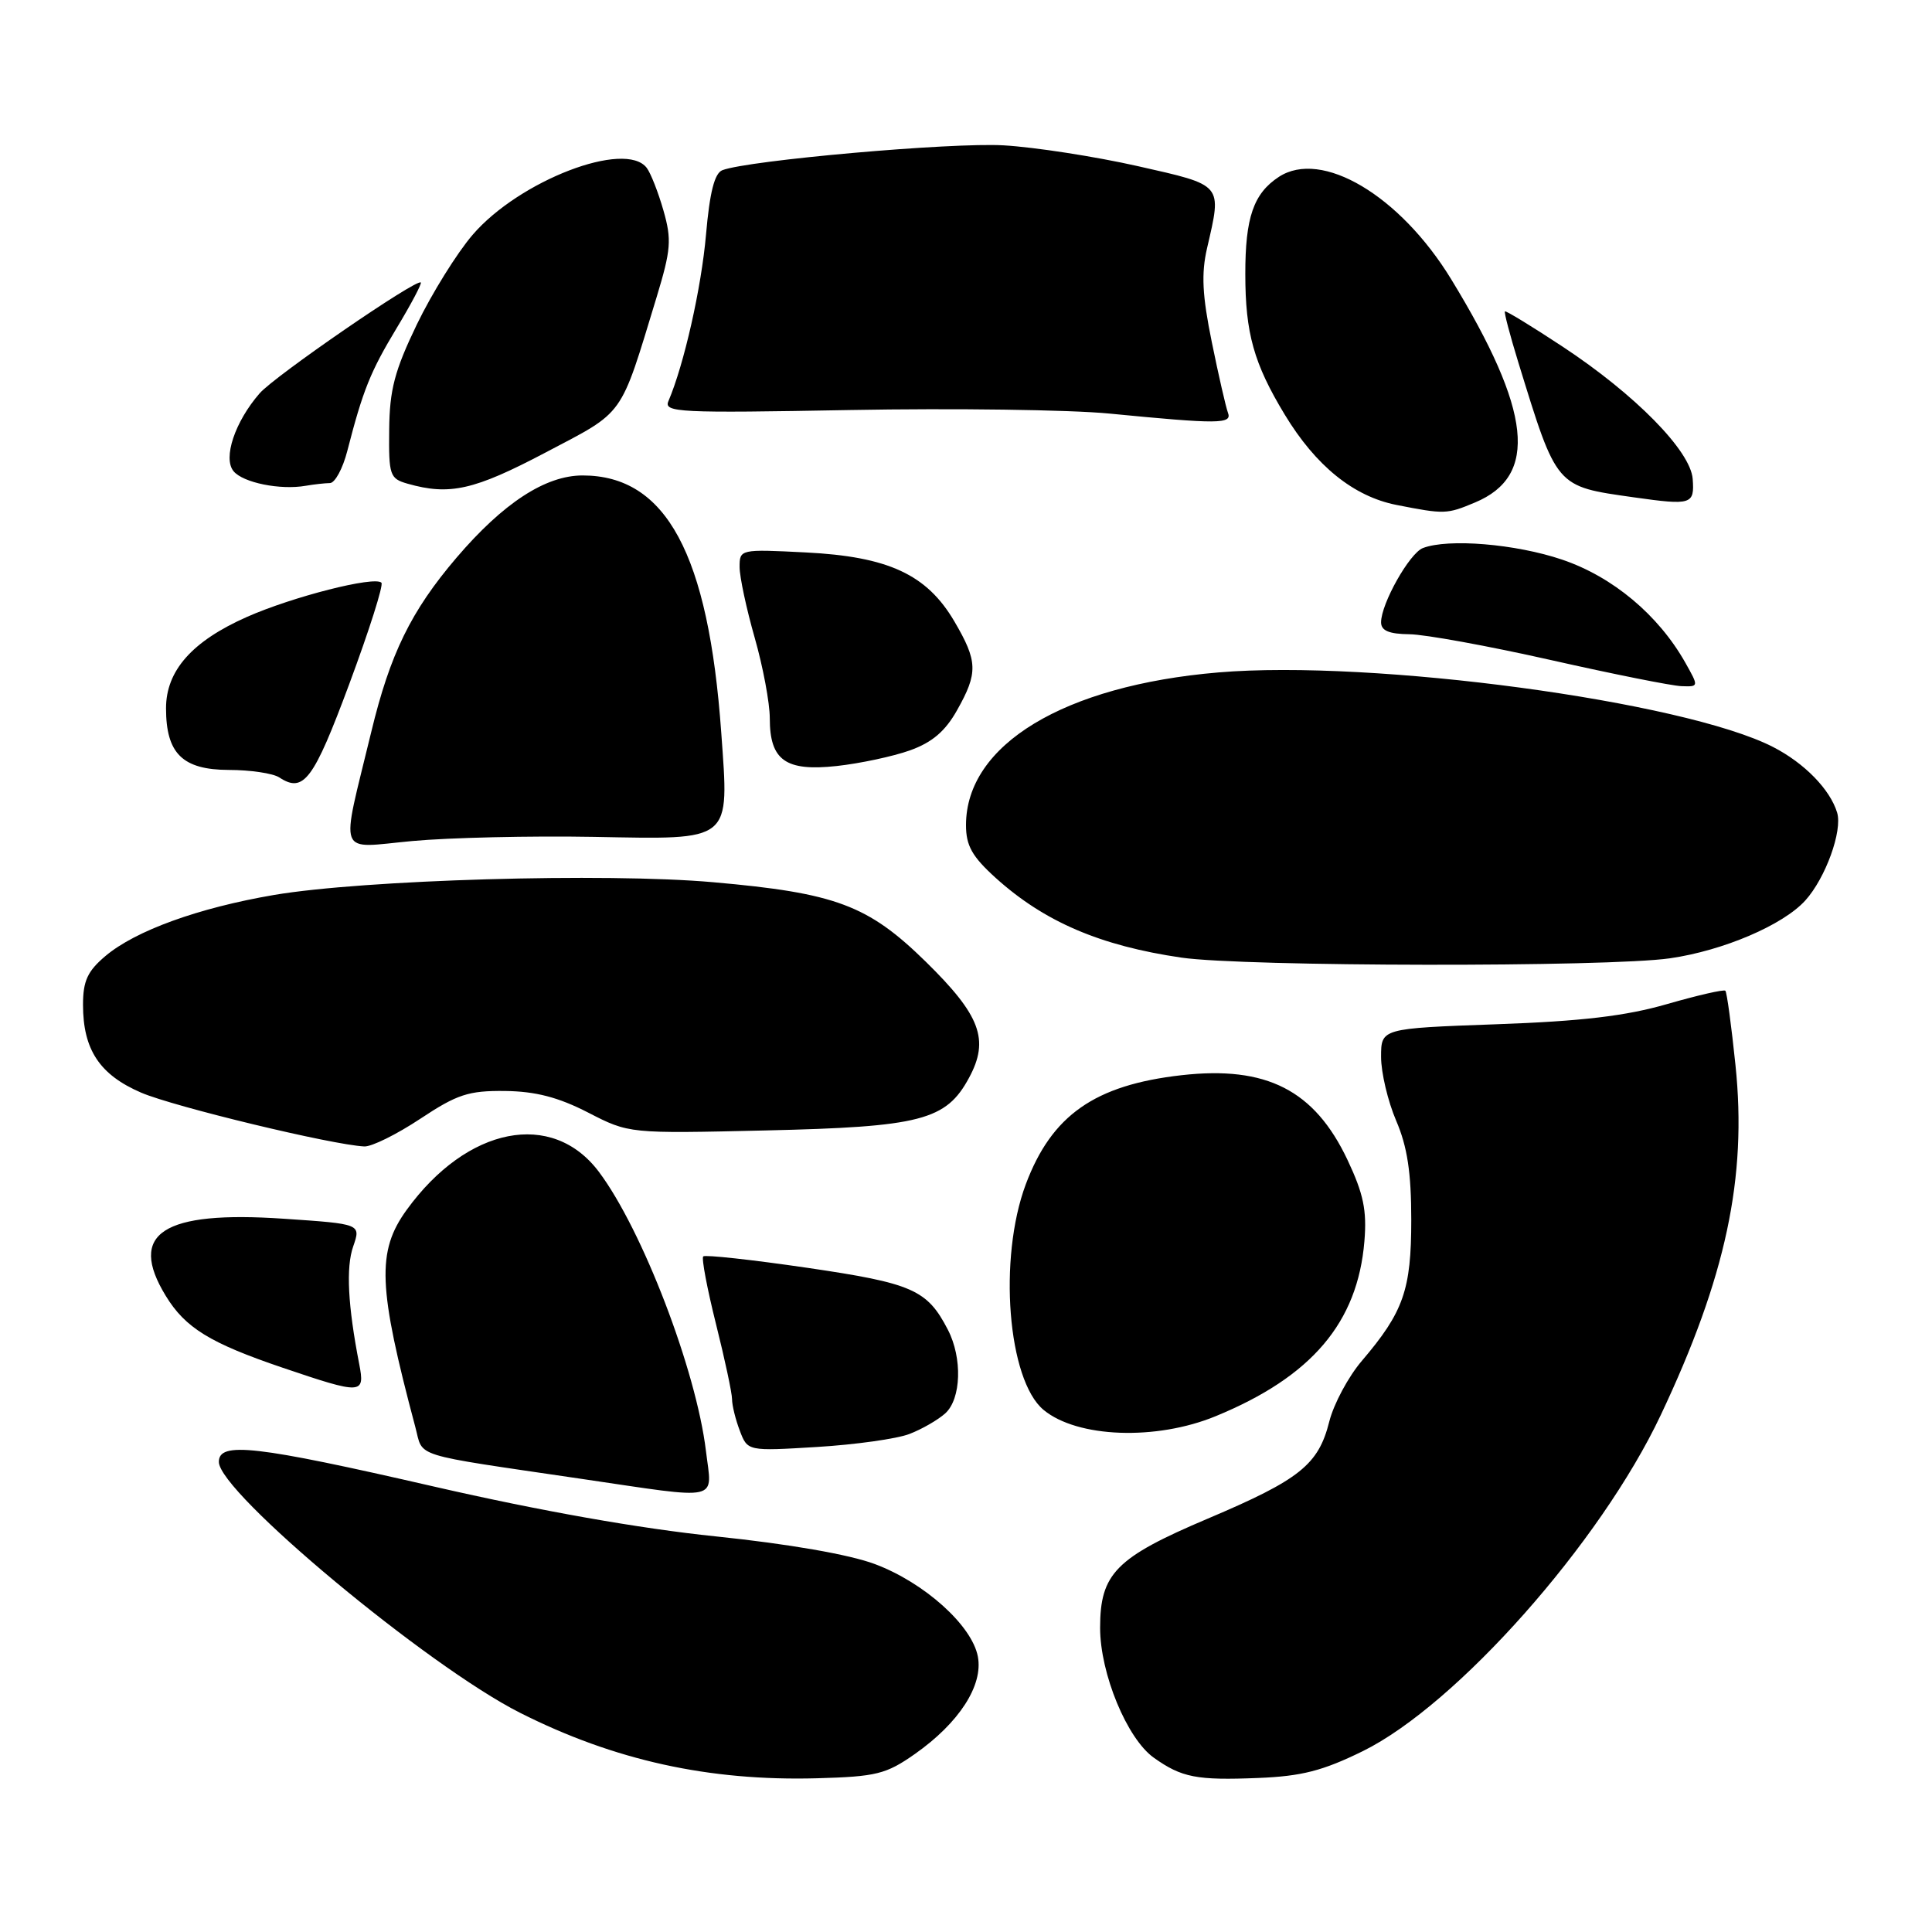 <?xml version="1.0" encoding="UTF-8" standalone="no"?>
<!DOCTYPE svg PUBLIC "-//W3C//DTD SVG 1.1//EN" "http://www.w3.org/Graphics/SVG/1.1/DTD/svg11.dtd" >
<svg xmlns="http://www.w3.org/2000/svg" xmlns:xlink="http://www.w3.org/1999/xlink" version="1.1" viewBox="0 0 256 256">
 <g >
 <path fill="currentColor"
d=" M 121.23 232.41 C 127.09 228.29 130.30 223.32 129.57 219.50 C 128.79 215.37 122.47 209.70 115.93 207.25 C 112.55 205.98 104.50 204.58 94.85 203.58 C 84.75 202.54 71.56 200.20 57.52 196.98 C 33.79 191.53 29.00 190.99 29.00 193.71 C 29.00 197.74 56.64 220.76 68.92 226.96 C 81.41 233.26 93.92 236.02 108.25 235.63 C 116.13 235.41 117.41 235.09 121.23 232.41 Z  M 180.59 232.03 C 193.01 225.91 212.08 204.41 220.06 187.50 C 228.69 169.23 231.51 156.05 229.96 141.14 C 229.42 135.92 228.82 131.48 228.62 131.28 C 228.42 131.08 224.94 131.88 220.88 133.05 C 215.41 134.63 209.55 135.32 198.25 135.72 C 183.00 136.27 183.00 136.27 183.00 140.05 C 183.00 142.13 183.90 145.93 185.00 148.50 C 186.48 151.94 187.00 155.39 187.00 161.63 C 187.00 170.92 185.98 173.83 180.46 180.31 C 178.67 182.40 176.73 186.02 176.14 188.35 C 174.70 194.09 172.24 196.05 160.05 201.22 C 147.85 206.39 145.77 208.50 145.77 215.69 C 145.77 221.76 149.34 230.39 152.89 232.91 C 156.59 235.54 158.56 235.92 166.72 235.59 C 172.48 235.36 175.28 234.64 180.59 232.03 Z  M 93.54 192.25 C 92.25 181.56 85.11 162.94 79.36 155.28 C 73.18 147.04 61.89 149.27 53.89 160.31 C 49.89 165.83 50.08 170.51 55.04 189.12 C 56.13 193.19 54.19 192.59 77.00 195.95 C 95.84 198.72 94.36 199.05 93.54 192.25 Z  M 120.50 190.01 C 122.15 189.38 124.28 188.15 125.25 187.28 C 127.37 185.36 127.54 179.95 125.60 176.20 C 122.86 170.89 120.93 170.04 106.96 167.99 C 99.63 166.92 93.43 166.24 93.18 166.48 C 92.94 166.73 93.70 170.75 94.87 175.43 C 96.04 180.10 97.00 184.59 97.00 185.40 C 97.00 186.21 97.46 188.09 98.03 189.58 C 99.06 192.29 99.06 192.29 108.28 191.73 C 113.35 191.42 118.85 190.65 120.50 190.01 Z  M 161.09 187.65 C 173.81 182.42 179.90 175.25 180.79 164.47 C 181.13 160.39 180.67 158.18 178.55 153.69 C 174.17 144.44 167.82 141.20 156.56 142.47 C 145.06 143.77 139.35 147.77 135.92 156.93 C 132.25 166.75 133.52 182.87 138.28 186.82 C 142.75 190.52 153.18 190.91 161.09 187.65 Z  M 47.60 180.75 C 46.09 172.99 45.83 167.93 46.80 165.16 C 47.83 162.18 47.83 162.18 37.63 161.49 C 21.54 160.39 16.90 163.41 21.96 171.70 C 24.55 175.95 27.82 177.96 37.45 181.23 C 47.98 184.80 48.38 184.78 47.60 180.75 Z  M 55.68 148.25 C 60.58 145.00 62.08 144.51 66.92 144.56 C 70.97 144.61 73.98 145.39 77.93 147.42 C 83.35 150.21 83.35 150.21 101.43 149.79 C 122.01 149.32 125.37 148.45 128.41 142.80 C 131.13 137.76 129.92 134.54 122.66 127.42 C 115.01 119.93 110.74 118.33 94.51 116.90 C 80.24 115.63 48.17 116.57 36.29 118.59 C 26.29 120.30 17.97 123.31 13.98 126.67 C 11.60 128.68 11.00 129.97 11.00 133.14 C 11.00 139.08 13.20 142.41 18.70 144.78 C 23.06 146.65 43.99 151.70 48.27 151.91 C 49.24 151.96 52.57 150.31 55.68 148.25 Z  M 221.28 126.98 C 228.35 125.96 236.27 122.57 239.21 119.32 C 241.89 116.36 244.16 110.09 243.43 107.68 C 242.50 104.60 239.09 101.11 234.94 98.98 C 223.11 92.91 181.90 87.37 161.45 89.10 C 140.98 90.83 128.00 98.68 128.00 109.33 C 128.00 112.06 128.81 113.50 131.95 116.34 C 138.38 122.14 145.79 125.32 156.55 126.89 C 164.86 128.10 213.06 128.17 221.28 126.98 Z  M 78.67 110.89 C 97.17 111.23 96.61 111.69 95.57 97.08 C 93.88 73.40 88.27 63.00 77.20 63.00 C 72.27 63.00 66.68 66.65 60.48 73.91 C 54.46 80.97 51.69 86.63 49.19 97.00 C 45.10 113.91 44.52 112.37 54.64 111.44 C 59.51 110.99 70.33 110.74 78.67 110.89 Z  M 46.29 90.61 C 48.92 83.53 50.84 77.50 50.54 77.21 C 49.63 76.30 38.78 79.06 32.71 81.75 C 25.46 84.96 22.00 88.86 22.00 93.85 C 22.00 99.85 24.19 102.00 30.31 102.02 C 33.16 102.02 36.17 102.47 37.00 103.01 C 40.23 105.13 41.53 103.41 46.29 90.61 Z  M 120.57 99.43 C 123.51 98.38 125.26 96.89 126.82 94.10 C 129.61 89.15 129.56 87.63 126.46 82.34 C 122.81 76.12 117.71 73.75 106.75 73.20 C 98.08 72.76 98.00 72.78 98.00 75.13 C 98.00 76.44 98.90 80.65 100.00 84.50 C 101.10 88.35 102.00 93.15 102.00 95.18 C 102.00 100.75 104.09 102.24 110.88 101.50 C 113.97 101.16 118.33 100.23 120.57 99.43 Z  M 223.31 87.80 C 219.74 81.48 213.69 76.42 206.98 74.15 C 200.83 72.07 191.90 71.33 188.54 72.62 C 186.77 73.30 183.00 79.99 183.00 82.46 C 183.00 83.57 184.06 84.01 186.75 84.04 C 188.81 84.06 197.25 85.60 205.50 87.46 C 213.75 89.32 221.54 90.88 222.81 90.92 C 225.11 91.00 225.11 91.00 223.31 87.80 Z  M 195.45 66.58 C 203.88 63.06 202.96 54.48 192.29 37.00 C 185.50 25.89 175.12 19.73 169.45 23.44 C 166.10 25.64 165.00 28.82 165.01 36.32 C 165.01 44.15 166.14 48.17 170.23 54.93 C 174.35 61.74 179.36 65.79 185.06 66.91 C 191.42 68.16 191.71 68.15 195.45 66.58 Z  M 224.29 63.46 C 224.01 59.74 216.68 52.28 207.07 45.94 C 202.98 43.24 199.53 41.14 199.41 41.26 C 199.28 41.39 200.08 44.42 201.18 48.00 C 206.33 64.71 206.09 64.42 216.50 65.90 C 224.15 66.98 224.54 66.85 224.29 63.46 Z  M 43.71 64.01 C 44.38 64.01 45.42 62.09 46.02 59.75 C 48.09 51.71 49.07 49.26 52.55 43.49 C 54.47 40.31 55.91 37.58 55.76 37.43 C 55.22 36.88 36.43 49.80 34.41 52.11 C 31.13 55.87 29.51 60.71 30.95 62.44 C 32.21 63.96 37.13 64.96 40.50 64.37 C 41.60 64.18 43.05 64.02 43.71 64.01 Z  M 72.29 59.96 C 82.89 54.38 82.09 55.50 87.00 39.39 C 88.91 33.09 89.02 31.77 87.91 27.89 C 87.22 25.47 86.22 22.94 85.70 22.25 C 82.87 18.52 68.80 23.92 62.62 31.12 C 60.55 33.53 57.23 38.87 55.24 42.98 C 52.29 49.11 51.62 51.64 51.57 56.93 C 51.50 62.98 51.65 63.42 54.00 64.09 C 59.58 65.68 62.82 64.95 72.29 59.96 Z  M 162.71 54.69 C 162.44 53.97 161.47 49.76 160.57 45.33 C 159.31 39.17 159.16 36.26 159.94 32.89 C 161.92 24.31 162.15 24.59 150.75 22.01 C 145.11 20.74 137.12 19.50 133.00 19.26 C 126.11 18.85 99.15 21.24 95.72 22.55 C 94.68 22.95 94.04 25.47 93.55 31.09 C 92.94 38.11 90.64 48.31 88.57 53.15 C 87.92 54.65 89.93 54.75 112.68 54.33 C 126.33 54.08 141.78 54.29 147.00 54.80 C 161.46 56.21 163.29 56.20 162.71 54.69 Z "/>
</g>
</svg>
